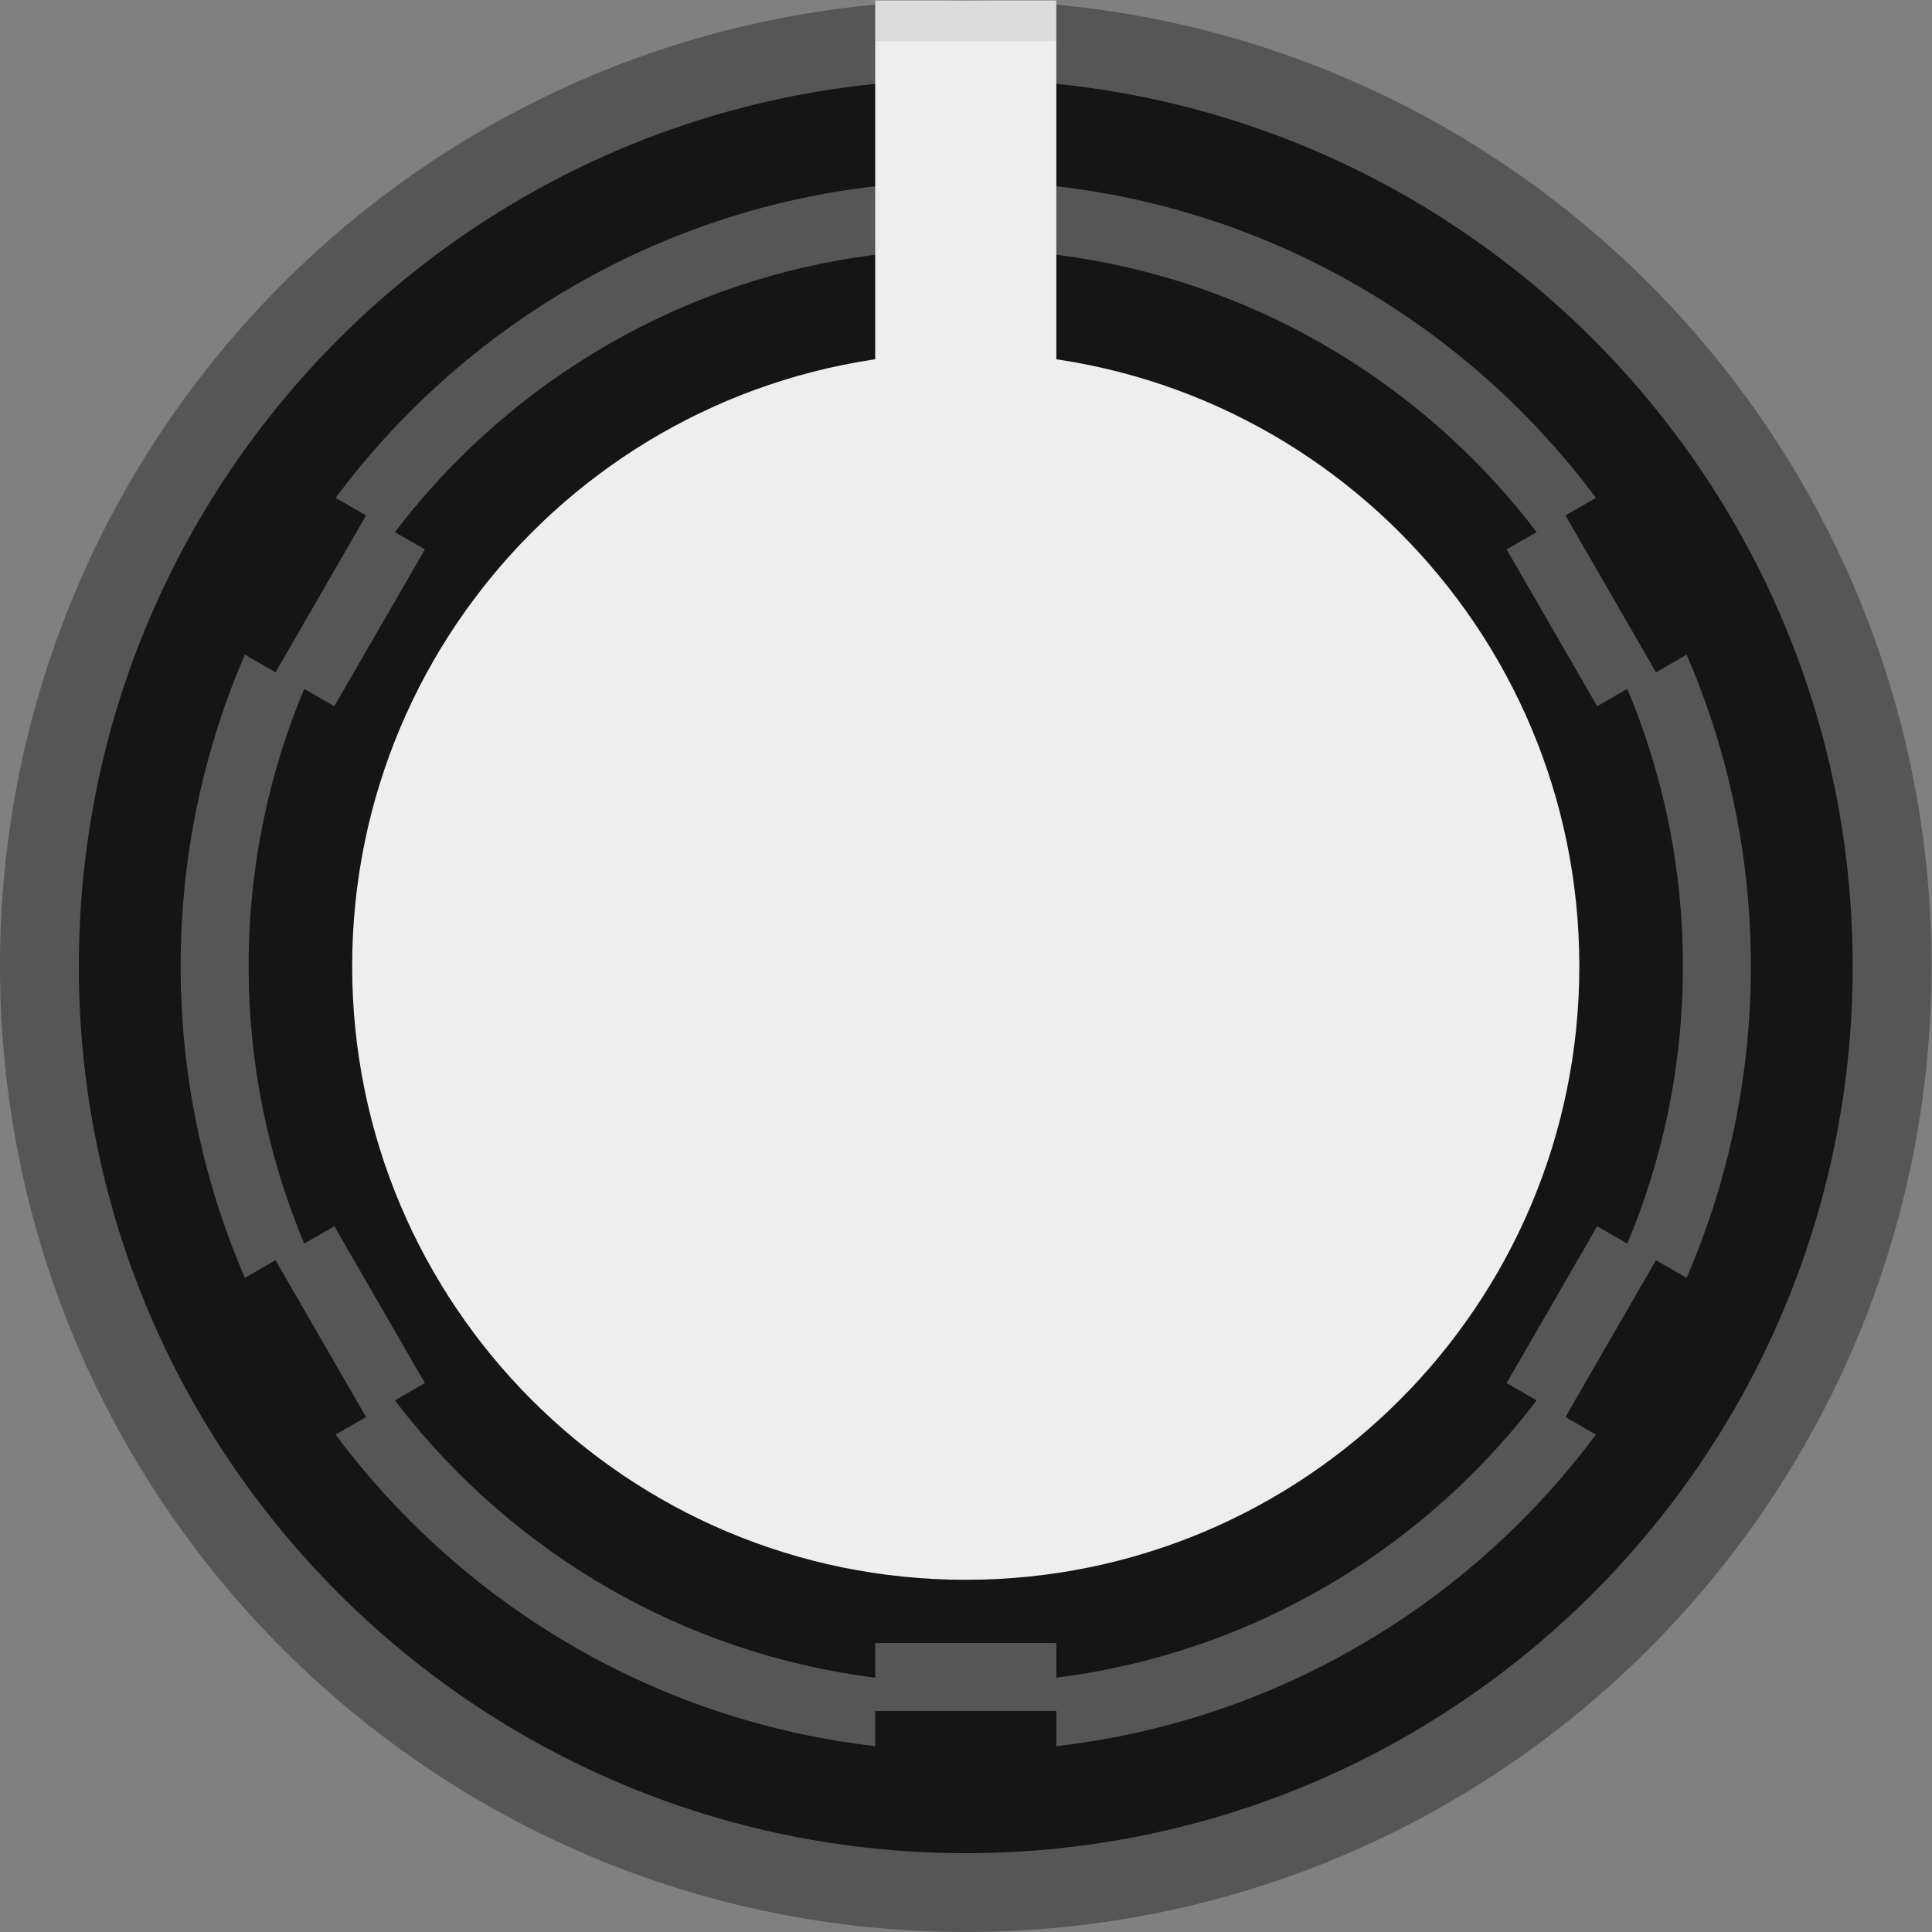 <?xml version="1.0" encoding="UTF-8" standalone="no"?>
<svg
   xmlns:dc="http://purl.org/dc/elements/1.1/"
   xmlns:cc="http://creativecommons.org/ns#"
   xmlns:rdf="http://www.w3.org/1999/02/22-rdf-syntax-ns#"
   xmlns:svg="http://www.w3.org/2000/svg"
   xmlns="http://www.w3.org/2000/svg"
   xmlns:sodipodi="http://sodipodi.sourceforge.net/DTD/sodipodi-0.dtd"
   xmlns:inkscape="http://www.inkscape.org/namespaces/inkscape"
   version="1.1"
   id="svg292"
   xml:space="preserve"
   width="21.33mm"
   height="21.33mm"
   viewBox="0 0 80.617 80.617"
   sodipodi:docname="rogan.5ps.svg"
   inkscape:version="1.0.2 (e86c8708, 2021-01-15)"><rect x="0" y="0" width="80.617" height="80.617" fill="#808080" stroke="none"/><defs
     id="defs296"><clipPath
       clipPathUnits="userSpaceOnUse"
       id="clipPath308"><path
         d="M 0,60.463 H 60.463 V 0 H 0 Z"
         id="path306" /></clipPath></defs><sodipodi:namedview
     pagecolor="#ffffff"
     bordercolor="#666666"
     borderopacity="1"
     objecttolerance="10"
     gridtolerance="10"
     guidetolerance="10"
     inkscape:pageopacity="0"
     inkscape:pageshadow="2"
     inkscape:window-width="716"
     inkscape:window-height="480"
     id="namedview294"
     showgrid="false"
     inkscape:document-units="mm"
     units="mm"
     inkscape:zoom="12.503515"
     inkscape:cx="40.308666"
     inkscape:cy="40.308666"
     inkscape:window-x="0"
     inkscape:window-y="23"
     inkscape:window-maximized="0"
     inkscape:current-layer="g300" /><g
     id="g300"
     inkscape:groupmode="layer"
     inkscape:label="rogan.5ps"
     transform="matrix(1.333,0,0,-1.333,0,80.617)"><g
       id="g302"><g
         id="g304"
         clip-path="url(#clipPath308)"><g
           id="g310"
           transform="translate(60.463,30.232)"><path
             d="m 0,0 c 0,-16.696 -13.535,-30.231 -30.231,-30.231 -16.697,0 -30.232,13.535 -30.232,30.231 0,16.696 13.535,30.231 30.232,30.231 C -13.535,30.231 0,16.696 0,0"
             style="fill:#565656;fill-opacity:1;fill-rule:nonzero;stroke:none"
             id="path312" /></g><g
           id="g314"
           transform="translate(57.995,30.232)"><path
             d="m 0,0 c 0,-15.333 -12.43,-27.764 -27.764,-27.764 -15.333,0 -27.763,12.431 -27.763,27.764 0,15.333 12.43,27.764 27.763,27.764 C -12.43,27.764 0,15.333 0,0"
             style="fill:#151515;fill-opacity:1;fill-rule:nonzero;stroke:none"
             id="path316" /></g><g
           id="g318"
           transform="translate(54.808,30.232)"><path
             d="m 0,0 c 0,-13.573 -11.003,-24.576 -24.576,-24.576 -13.573,0 -24.577,11.003 -24.577,24.576 0,13.573 11.004,24.577 24.577,24.577 C -11.003,24.577 0,13.573 0,0"
             style="fill:#565656;fill-opacity:1;fill-rule:nonzero;stroke:none"
             id="path320" /></g><g
           id="g322"
           transform="translate(52.681,30.232)"><path
             d="m 0,0 c 0,-12.398 -10.051,-22.449 -22.449,-22.449 -12.399,0 -22.449,10.051 -22.449,22.449 0,12.398 10.05,22.449 22.449,22.449 C -10.051,22.449 0,12.398 0,0"
             style="fill:#151515;fill-opacity:1;fill-rule:nonzero;stroke:none"
             id="path324" /></g><g
           id="g326"
           transform="translate(49.438,30.232)"><path
             d="m 0,0 c 0,-10.608 -8.599,-19.207 -19.207,-19.207 -10.608,0 -19.207,8.599 -19.207,19.207 0,10.608 8.599,19.207 19.207,19.207 C -8.599,19.207 0,10.608 0,0"
             style="fill:#eeeeee;fill-opacity:1;fill-rule:nonzero;stroke:none"
             id="path328" /></g><path
           d="m 33.066,59.195 h -5.669 v 1.268 h 5.669 z"
           style="fill:#dbdbdb;fill-opacity:1;fill-rule:nonzero;stroke:none"
           id="path330" /><path
           d="m 33.066,48.681 h -5.669 v 10.514 h 5.669 z"
           style="fill:#eeeeee;fill-opacity:1;fill-rule:nonzero;stroke:none"
           id="path332" /><path
           d="m 33.066,6.919 h -5.669 v 2.126 h 5.669 z"
           style="fill:#565656;fill-opacity:1;fill-rule:nonzero;stroke:none"
           id="path334" /><path
           d="m 33.066,4.793 h -5.669 v 2.126 h 5.669 z"
           style="fill:#151515;fill-opacity:1;fill-rule:nonzero;stroke:none"
           id="path336" /><g
           id="g338"
           transform="translate(51.838,21.03)"><path
             d="m 0,0 -2.834,-4.91 -1.842,1.063 2.835,4.91 z"
             style="fill:#565656;fill-opacity:1;fill-rule:nonzero;stroke:none"
             id="path340" /></g><g
           id="g342"
           transform="translate(53.68,19.967)"><path
             d="m 0,0 -2.835,-4.91 -1.841,1.063 2.834,4.91 z"
             style="fill:#151515;fill-opacity:1;fill-rule:nonzero;stroke:none"
             id="path344" /></g><g
           id="g346"
           transform="translate(49.004,44.343)"><path
             d="m 0,0 2.834,-4.91 -1.841,-1.063 -2.835,4.91 z"
             style="fill:#565656;fill-opacity:1;fill-rule:nonzero;stroke:none"
             id="path348" /></g><g
           id="g350"
           transform="translate(50.845,45.406)"><path
             d="m 0,0 2.835,-4.91 -1.842,-1.063 -2.834,4.91 z"
             style="fill:#151515;fill-opacity:1;fill-rule:nonzero;stroke:none"
             id="path352" /></g><g
           id="g354"
           transform="translate(8.624,39.433)"><path
             d="M 0,0 2.835,4.91 4.676,3.847 1.841,-1.063 Z"
             style="fill:#565656;fill-opacity:1;fill-rule:nonzero;stroke:none"
             id="path356" /></g><g
           id="g358"
           transform="translate(6.784,40.496)"><path
             d="M 0,0 2.834,4.91 4.676,3.847 1.841,-1.063 Z"
             style="fill:#151515;fill-opacity:1;fill-rule:nonzero;stroke:none"
             id="path360" /></g><g
           id="g362"
           transform="translate(11.46,16.12)"><path
             d="m 0,0 -2.835,4.91 1.841,1.063 2.835,-4.91 z"
             style="fill:#565656;fill-opacity:1;fill-rule:nonzero;stroke:none"
             id="path364" /></g><g
           id="g366"
           transform="translate(9.618,15.057)"><path
             d="m 0,0 -2.834,4.91 1.84,1.063 2.835,-4.91 z"
             style="fill:#151515;fill-opacity:1;fill-rule:nonzero;stroke:none"
             id="path368" /></g></g></g></g></svg>
